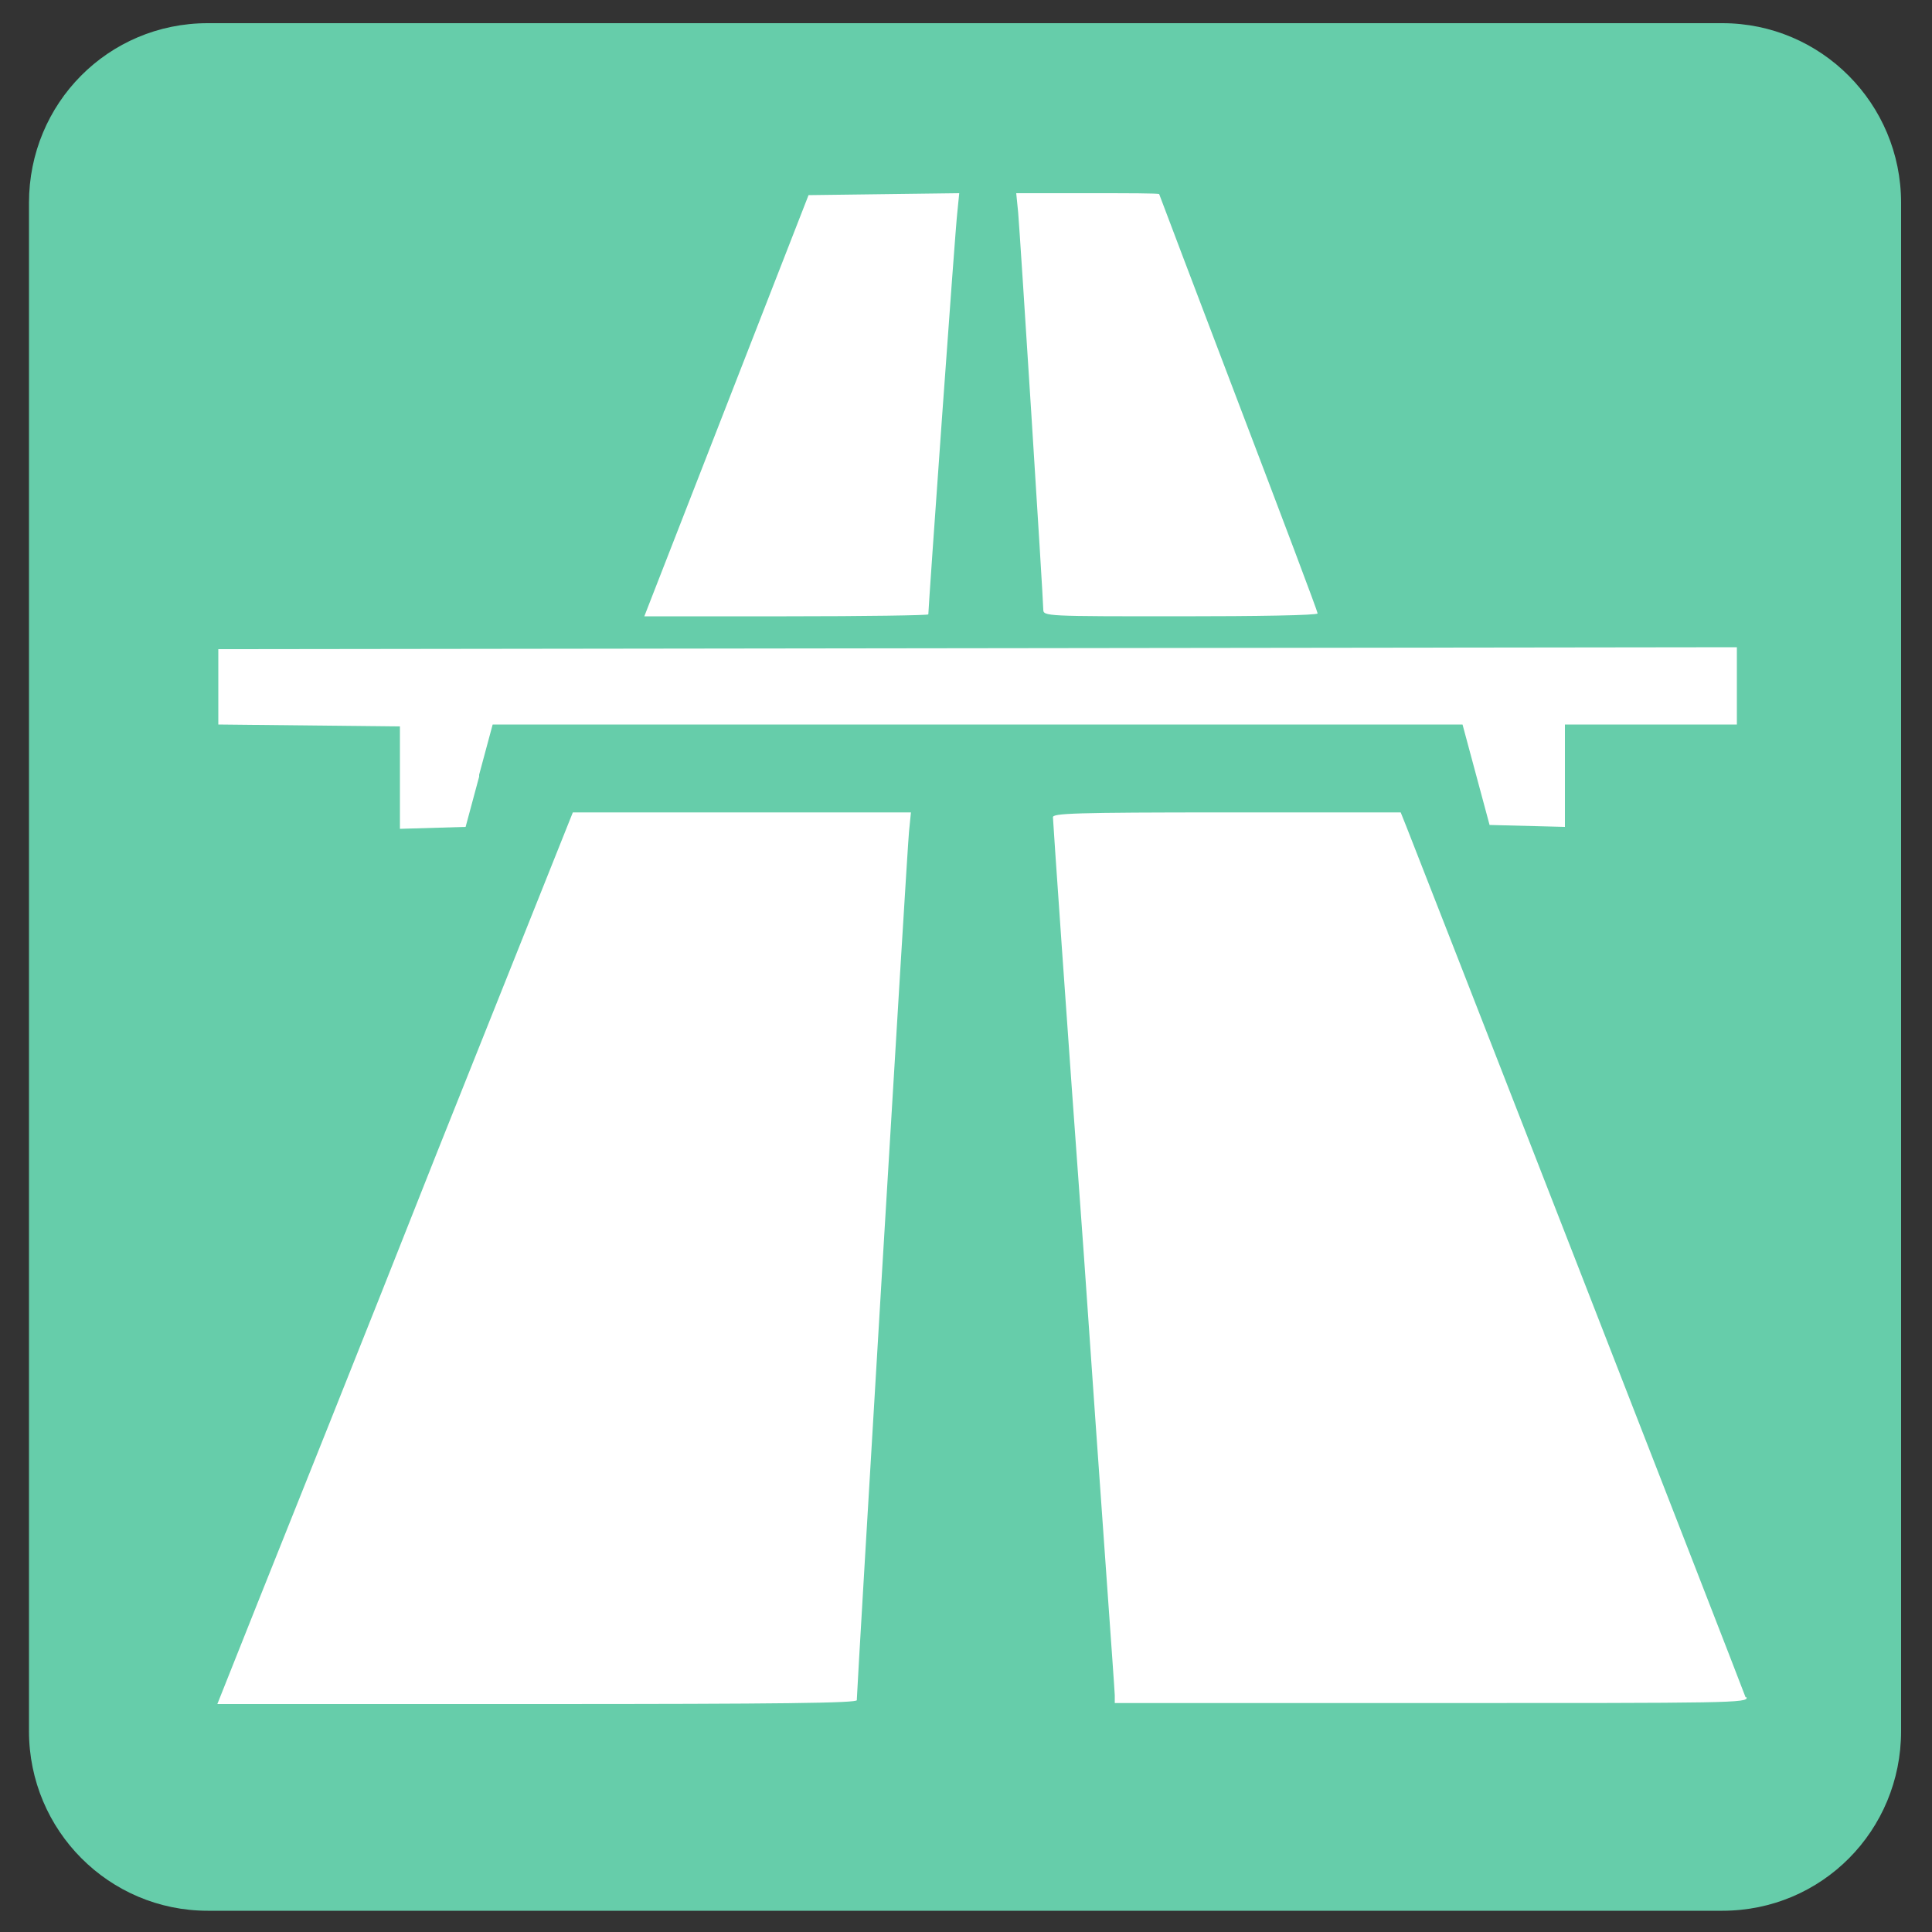 <?xml version="1.0"?>
<svg xmlns="http://www.w3.org/2000/svg" width="200" height="200">
  <rect width="100%" height="100%" fill="#333333" stroke="none"/>
  <defs>
    <clipPath>
      <path d="m0 0-11-5.5v11L0 0 0.2-11h10z"/>
    </clipPath>
    <clipPath>
      <path d="M0 0-11-11V11L0 0v-11h11z"/>
    </clipPath>
    <clipPath>
      <path d="m0 0-11-5.5v11L0 0 0.2-11h10z"/>
    </clipPath>
    <clipPath>
      <path d="M0 0-11-11V11L0 0v-11h11z"/>
    </clipPath>
  </defs>
  <path fill="#66CDAA" d="m21.5 2.4 156.8 0c10.2 0 18.5 8.3 18.5 18.6l0 158.2c0 10.3-8.2 18.6-18.5 18.6l-156.8 0c-10.2 0-18.5-8.3-18.5-18.6l0-158.2c0-10.3 8.2-18.6 18.5-18.6z"/>
  <path fill="#fff" d="m88.7 175.9c0-0.9 5.2-87.9 5.4-89.8l0.2-2-17.5 0-17.5 0-14.1 35.3C37.5 138.9 29.2 159.6 26.8 165.6l-4.3 10.8 33.1 0c25.3 0 33.1-0.1 33.1-0.4zm92-0.2c-0.8-2.2-34.6-88.9-35.1-90.1l-0.6-1.5-18 0c-16 0-18 0.1-18 0.5 0 0.3 1.4 20.7 3.2 45.3 1.7 24.6 3.2 45.1 3.2 45.6l0 0.8 32.8 0c31.1 0 32.8 0 32.6-0.6zM49.6 80.2l1.4-5.2 50.2 0 50.2 0 1.4 5.2 1.4 5.2 3.9 0.1 3.9 0.1 0-5.3 0-5.3 8.9 0 8.9 0 0-4 0-4-78.6 0.1-78.6 0.1 0 3.9 0 3.9 9.4 0.1 9.4 0.1 0 5.3 0 5.3 3.4-0.1 3.4-0.1 1.4-5.2zM96.1 63.6c0-0.7 2.8-40.1 3-41.6l0.2-2-7.8 0.1-7.8 0.1-7.8 20c-4.3 11-8.1 20.8-8.5 21.8l-0.7 1.8 14.7 0c8.1 0 14.7-0.1 14.7-0.2zm40.3-0.1c0-0.2-3.7-10-8.2-21.8-4.5-11.8-8.2-21.6-8.2-21.6 0-0.1-3.3-0.1-7.4-0.1l-7.4 0 0.2 2c0.2 2.3 2.6 40.1 2.6 41.1 0 0.7 0.3 0.7 14.2 0.7 7.8 0 14.2-0.1 14.2-0.3z"/>
</svg>
